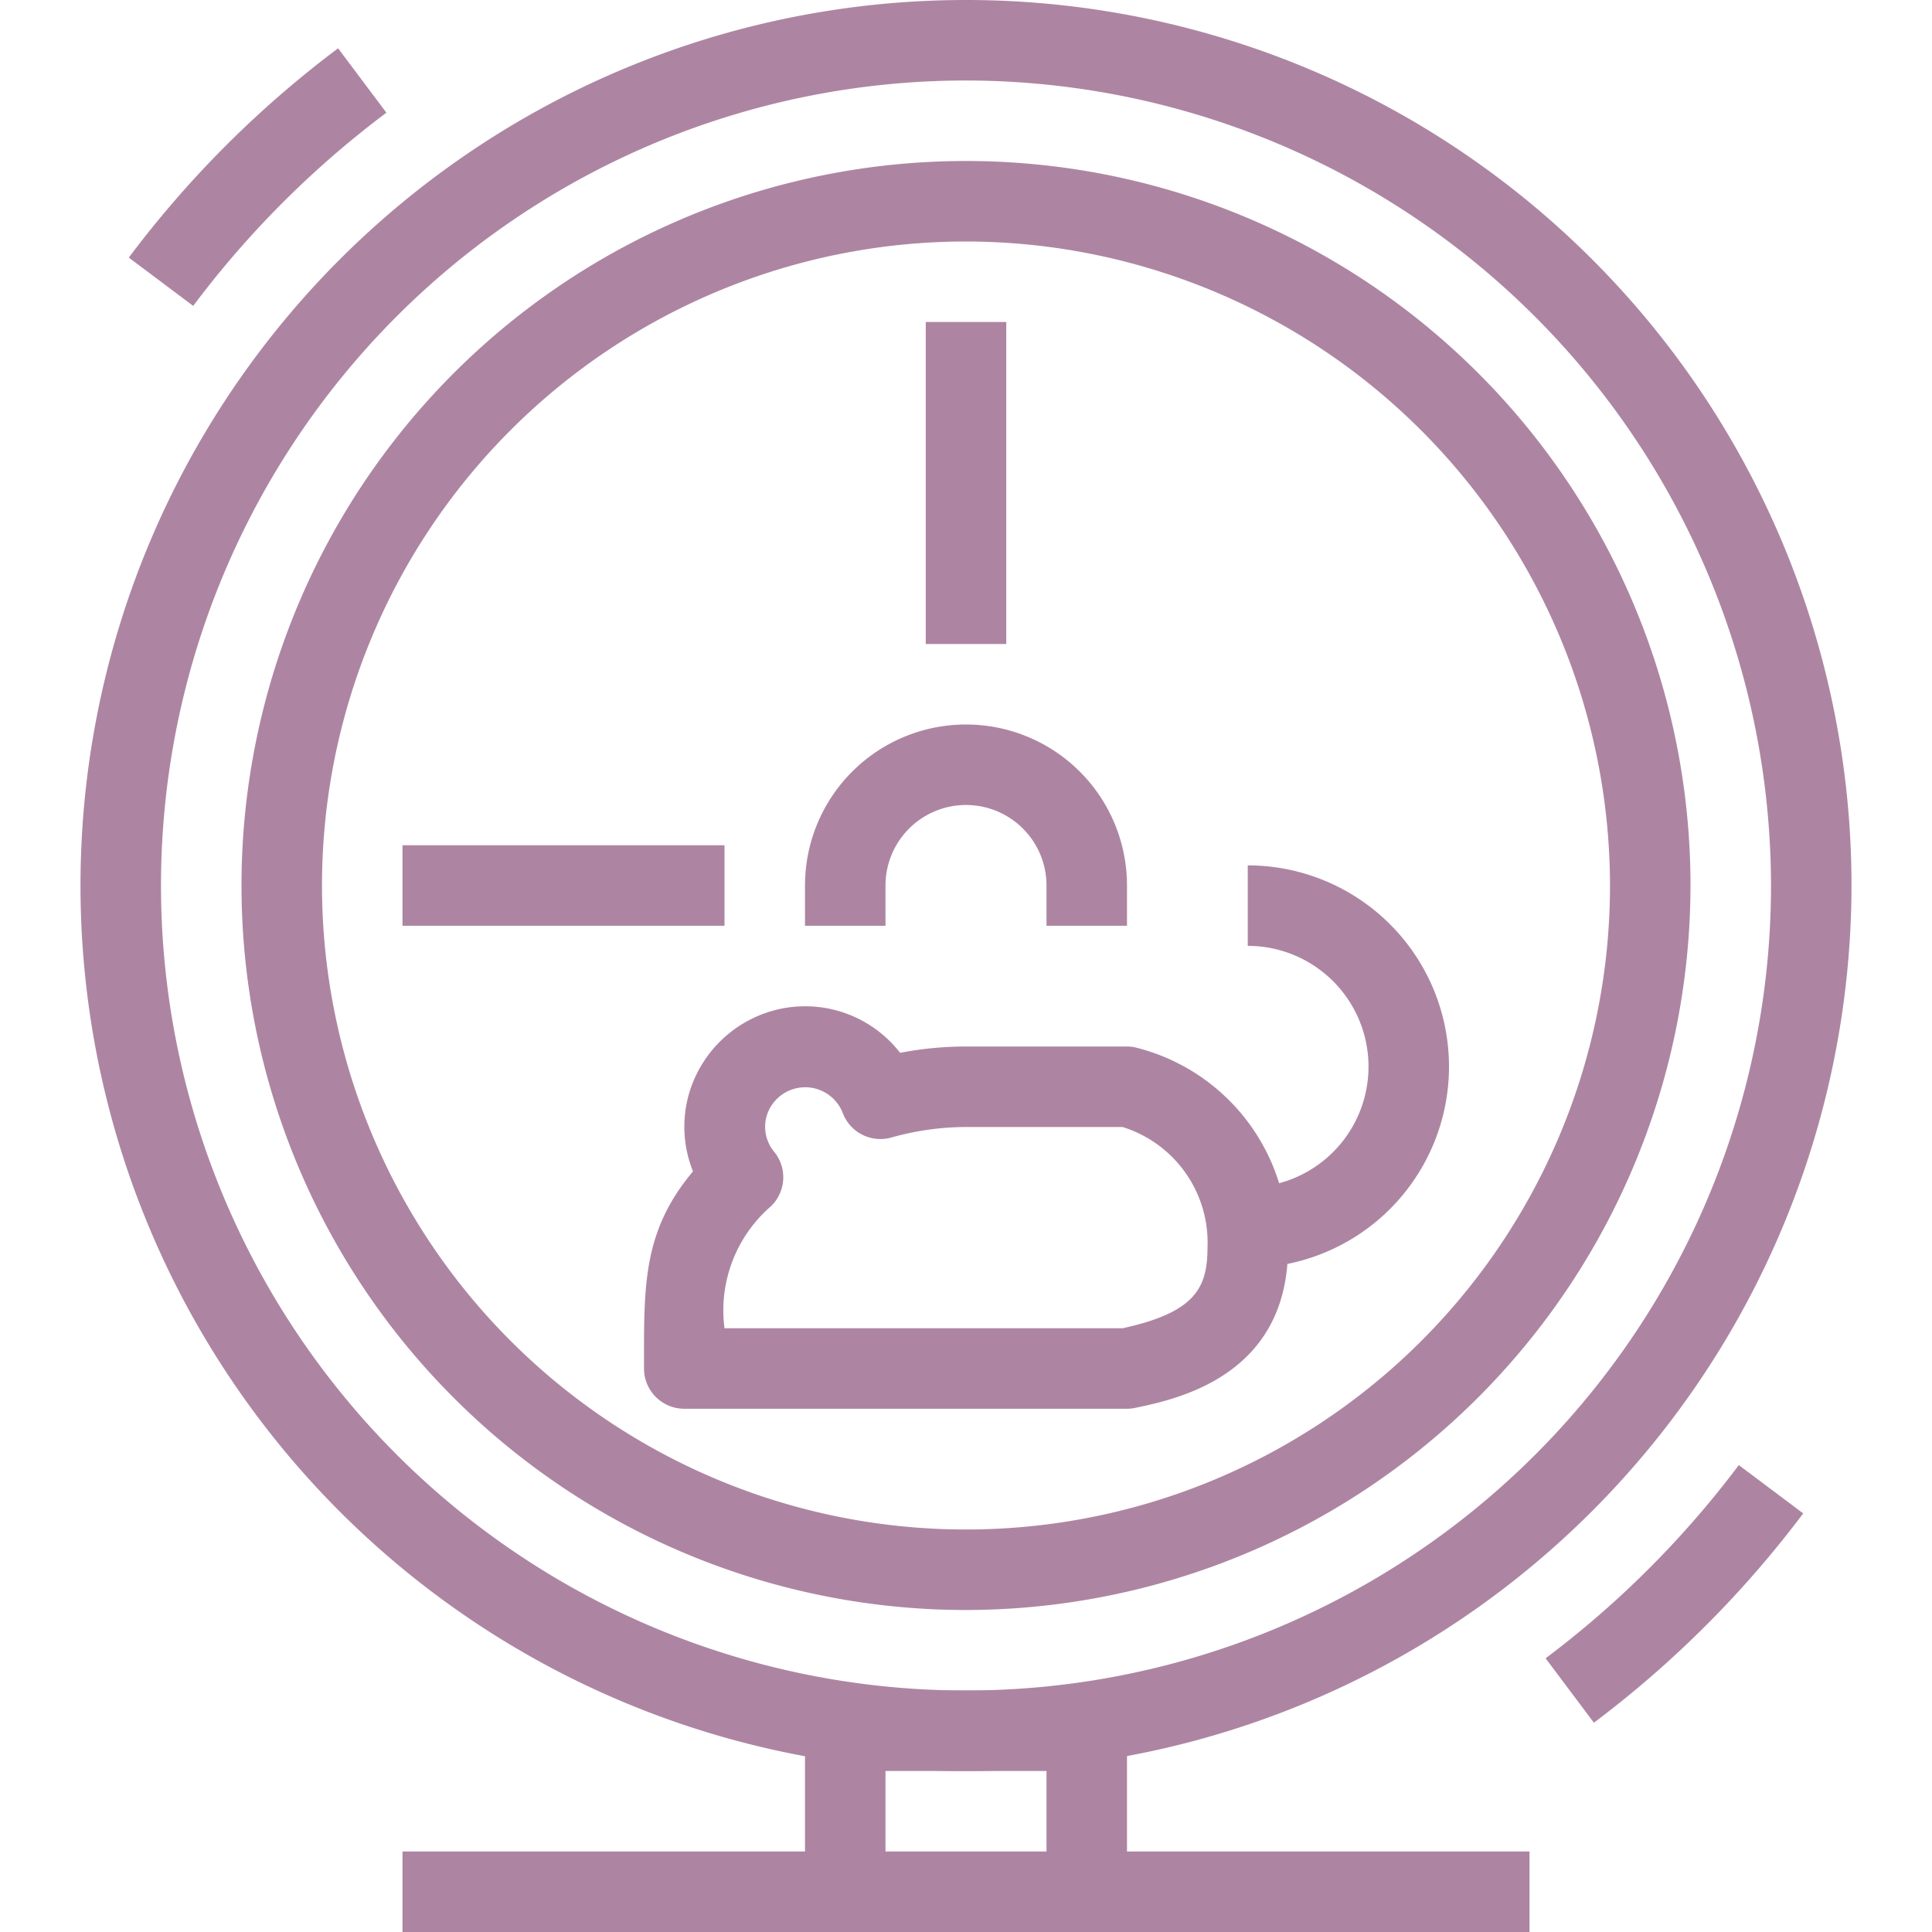<svg xmlns="http://www.w3.org/2000/svg" fill="#AD85A2"  viewBox="0 0 48 48"><title>03-rodent</title><g id="_03-rodent" data-name="03-rodent"><path d="M24,40A18,18,0,1,1,42,22,18.021,18.021,0,0,1,24,40ZM24,6A16,16,0,1,0,40,22,16.019,16.019,0,0,0,24,6Z"/><rect x="27" y="46" width="11" height="2"/><rect x="10" y="46" width="11" height="2"/><path d="M28,23H26V22a2,2,0,0,0-4,0v1H20V22a4,4,0,0,1,8,0Z"/><path d="M28,35H17a1,1,0,0,1-1-1v-.249c0-1.881,0-3.2,1.217-4.648a2.979,2.979,0,0,1-.129-1.819,3.019,3.019,0,0,1,2.338-2.227,2.986,2.986,0,0,1,2.937,1.1A8.7,8.7,0,0,1,24,26h4a1.012,1.012,0,0,1,.2.021A4.992,4.992,0,0,1,32,31c0,3.185-2.757,3.762-3.8,3.979A1.012,1.012,0,0,1,28,35ZM18,33h9.892C29.671,32.61,30,32.016,30,31a3.008,3.008,0,0,0-2.112-3H24a6.909,6.909,0,0,0-1.861.263,1,1,0,0,1-1.2-.608,1,1,0,0,0-1.9.1.975.975,0,0,0,.2.867,1,1,0,0,1-.086,1.348A3.42,3.42,0,0,0,18,33Z"/><path d="M31,31.5v-2a3,3,0,0,0,0-6v-2a5,5,0,0,1,0,10Z"/><rect x="10" y="21" width="8" height="2"/><rect x="23" y="8" width="2" height="8"/><path d="M24,44A22,22,0,1,1,46,22,22.025,22.025,0,0,1,24,44ZM24,2A20,20,0,1,0,44,22,20.023,20.023,0,0,0,24,2Z"/><path d="M39.6,42.8l-1.2-1.6a24.116,24.116,0,0,0,4.8-4.8l1.6,1.2A26.124,26.124,0,0,1,39.6,42.8Z"/><path d="M4.8,7.6,3.2,6.4A25.908,25.908,0,0,1,8.4,1.2L9.6,2.8A23.913,23.913,0,0,0,4.8,7.6Z"/><path d="M27,48H21a1,1,0,0,1-1-1V43a1,1,0,0,1,1-1h6a1,1,0,0,1,1,1v4A1,1,0,0,1,27,48Zm-5-2h4V44H22Z"/></g></svg>